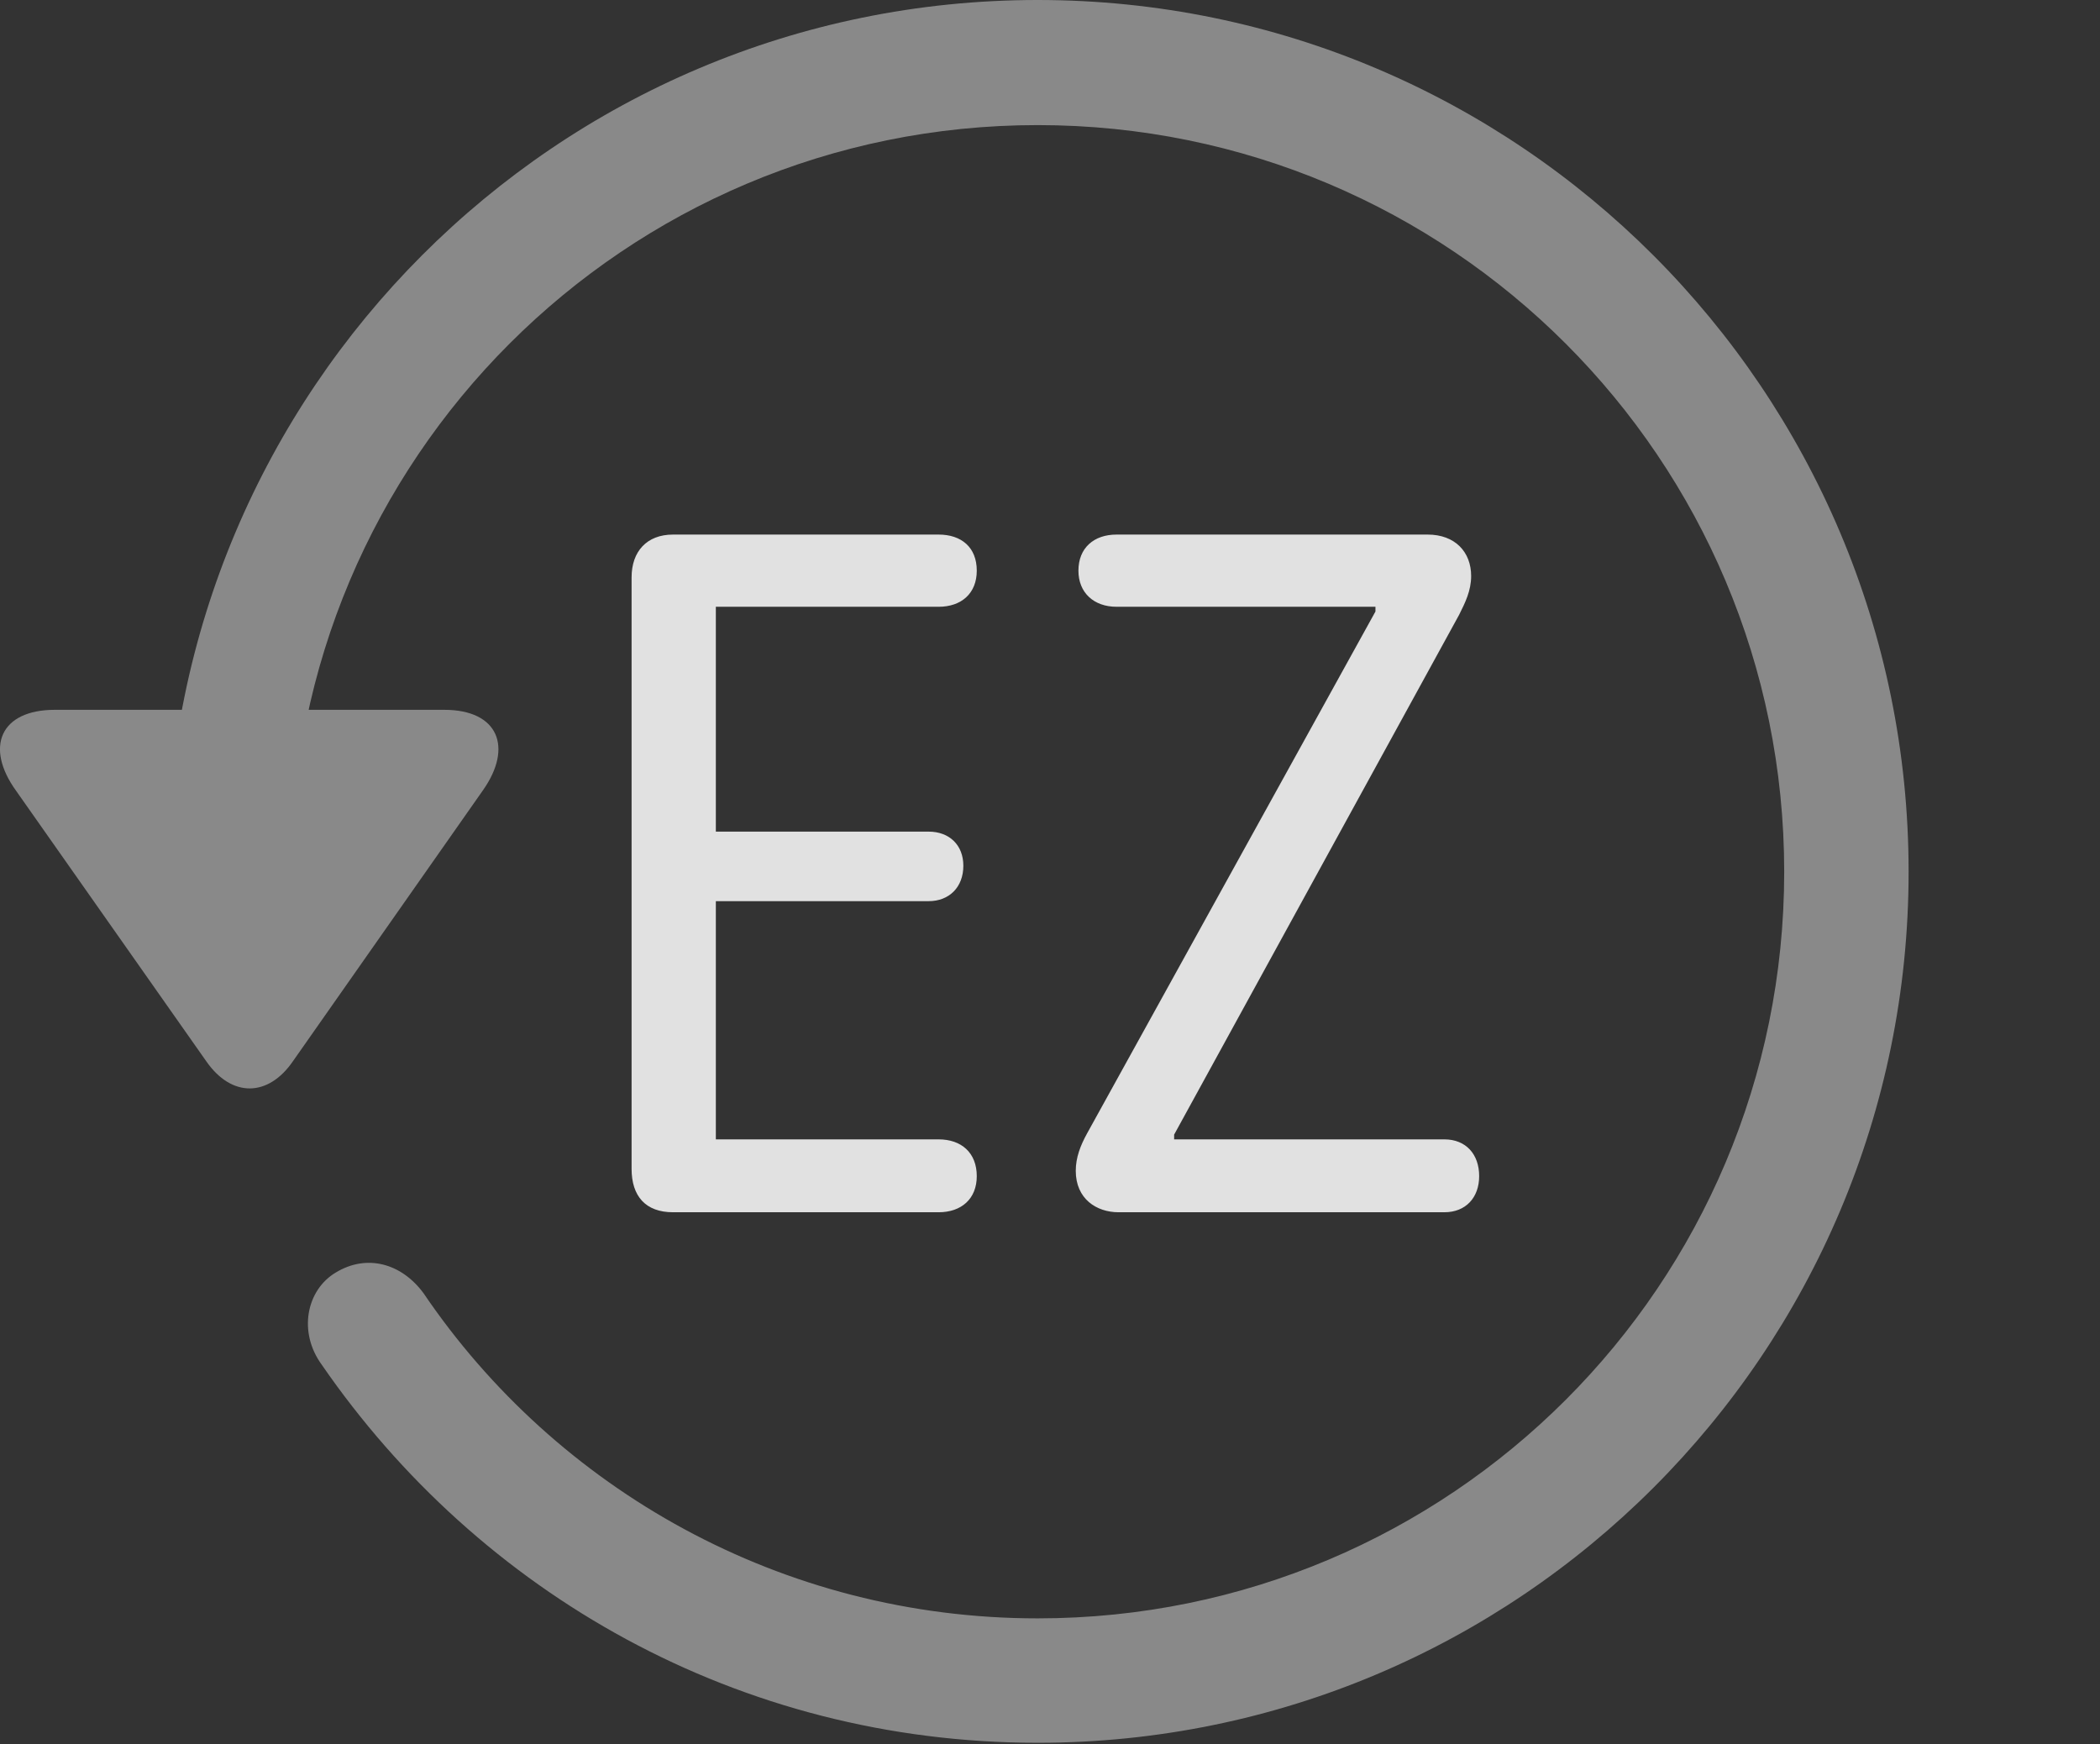 <?xml version="1.0" encoding="UTF-8"?>
<!--Generator: Apple Native CoreSVG 341-->
<!DOCTYPE svg
PUBLIC "-//W3C//DTD SVG 1.1//EN"
       "http://www.w3.org/Graphics/SVG/1.1/DTD/svg11.dtd">
<svg version="1.1" xmlns="http://www.w3.org/2000/svg" xmlns:xlink="http://www.w3.org/1999/xlink" viewBox="0 0 30.656 25.459">
 <rect x="0" y="0" width="30.656" height="25.459" fill="#333333" stroke="none"/>
 <g>
  <rect height="25.459" opacity="0" width="30.656" x="0" y="0"/>
  <path d="M0.802 10.361C0.001 10.361-0.224 10.908 0.235 11.543L3.009 15.488C3.38 16.025 3.917 16.016 4.278 15.488L7.052 11.533C7.491 10.908 7.276 10.361 6.485 10.361ZM27.862 12.725C27.862 5.703 22.169 0 15.148 0C8.126 0 2.442 5.693 2.433 12.734C2.442 13.242 2.843 13.633 3.331 13.633C3.829 13.633 4.249 13.232 4.249 12.725C4.249 6.699 9.122 1.826 15.148 1.826C21.173 1.826 26.046 6.699 26.046 12.725C26.046 18.75 21.173 23.623 15.148 23.623C11.407 23.623 8.116 21.729 6.183 18.877C5.86 18.438 5.353 18.301 4.903 18.574C4.474 18.828 4.347 19.443 4.698 19.922C6.993 23.252 10.782 25.439 15.148 25.439C22.169 25.439 27.862 19.746 27.862 12.725Z" fill="white" fill-opacity="0.425"/>
  <path d="M9.825 17.695L13.702 17.695C14.034 17.695 14.259 17.5 14.259 17.168C14.259 16.826 14.034 16.631 13.702 16.631L10.45 16.631L10.45 13.154L13.556 13.154C13.858 13.154 14.063 12.949 14.063 12.637C14.063 12.334 13.858 12.139 13.556 12.139L10.45 12.139L10.45 8.857L13.702 8.857C14.034 8.857 14.259 8.662 14.259 8.33C14.259 7.988 14.034 7.803 13.702 7.803L9.825 7.803C9.444 7.803 9.22 8.047 9.22 8.428L9.22 17.061C9.22 17.461 9.425 17.695 9.825 17.695ZM16.329 17.695L21.085 17.695C21.398 17.695 21.593 17.48 21.593 17.168C21.593 16.846 21.398 16.631 21.085 16.631L17.14 16.631L17.14 16.562L21.3 8.975C21.388 8.799 21.476 8.623 21.476 8.408C21.476 8.057 21.241 7.803 20.841 7.803L16.3 7.803C15.968 7.803 15.743 7.998 15.743 8.33C15.743 8.652 15.968 8.857 16.3 8.857L20.079 8.857L20.079 8.926L15.87 16.543C15.773 16.719 15.704 16.895 15.704 17.09C15.704 17.5 16.007 17.695 16.329 17.695Z" fill="white" fill-opacity="0.85"/>
 </g>
</svg>
